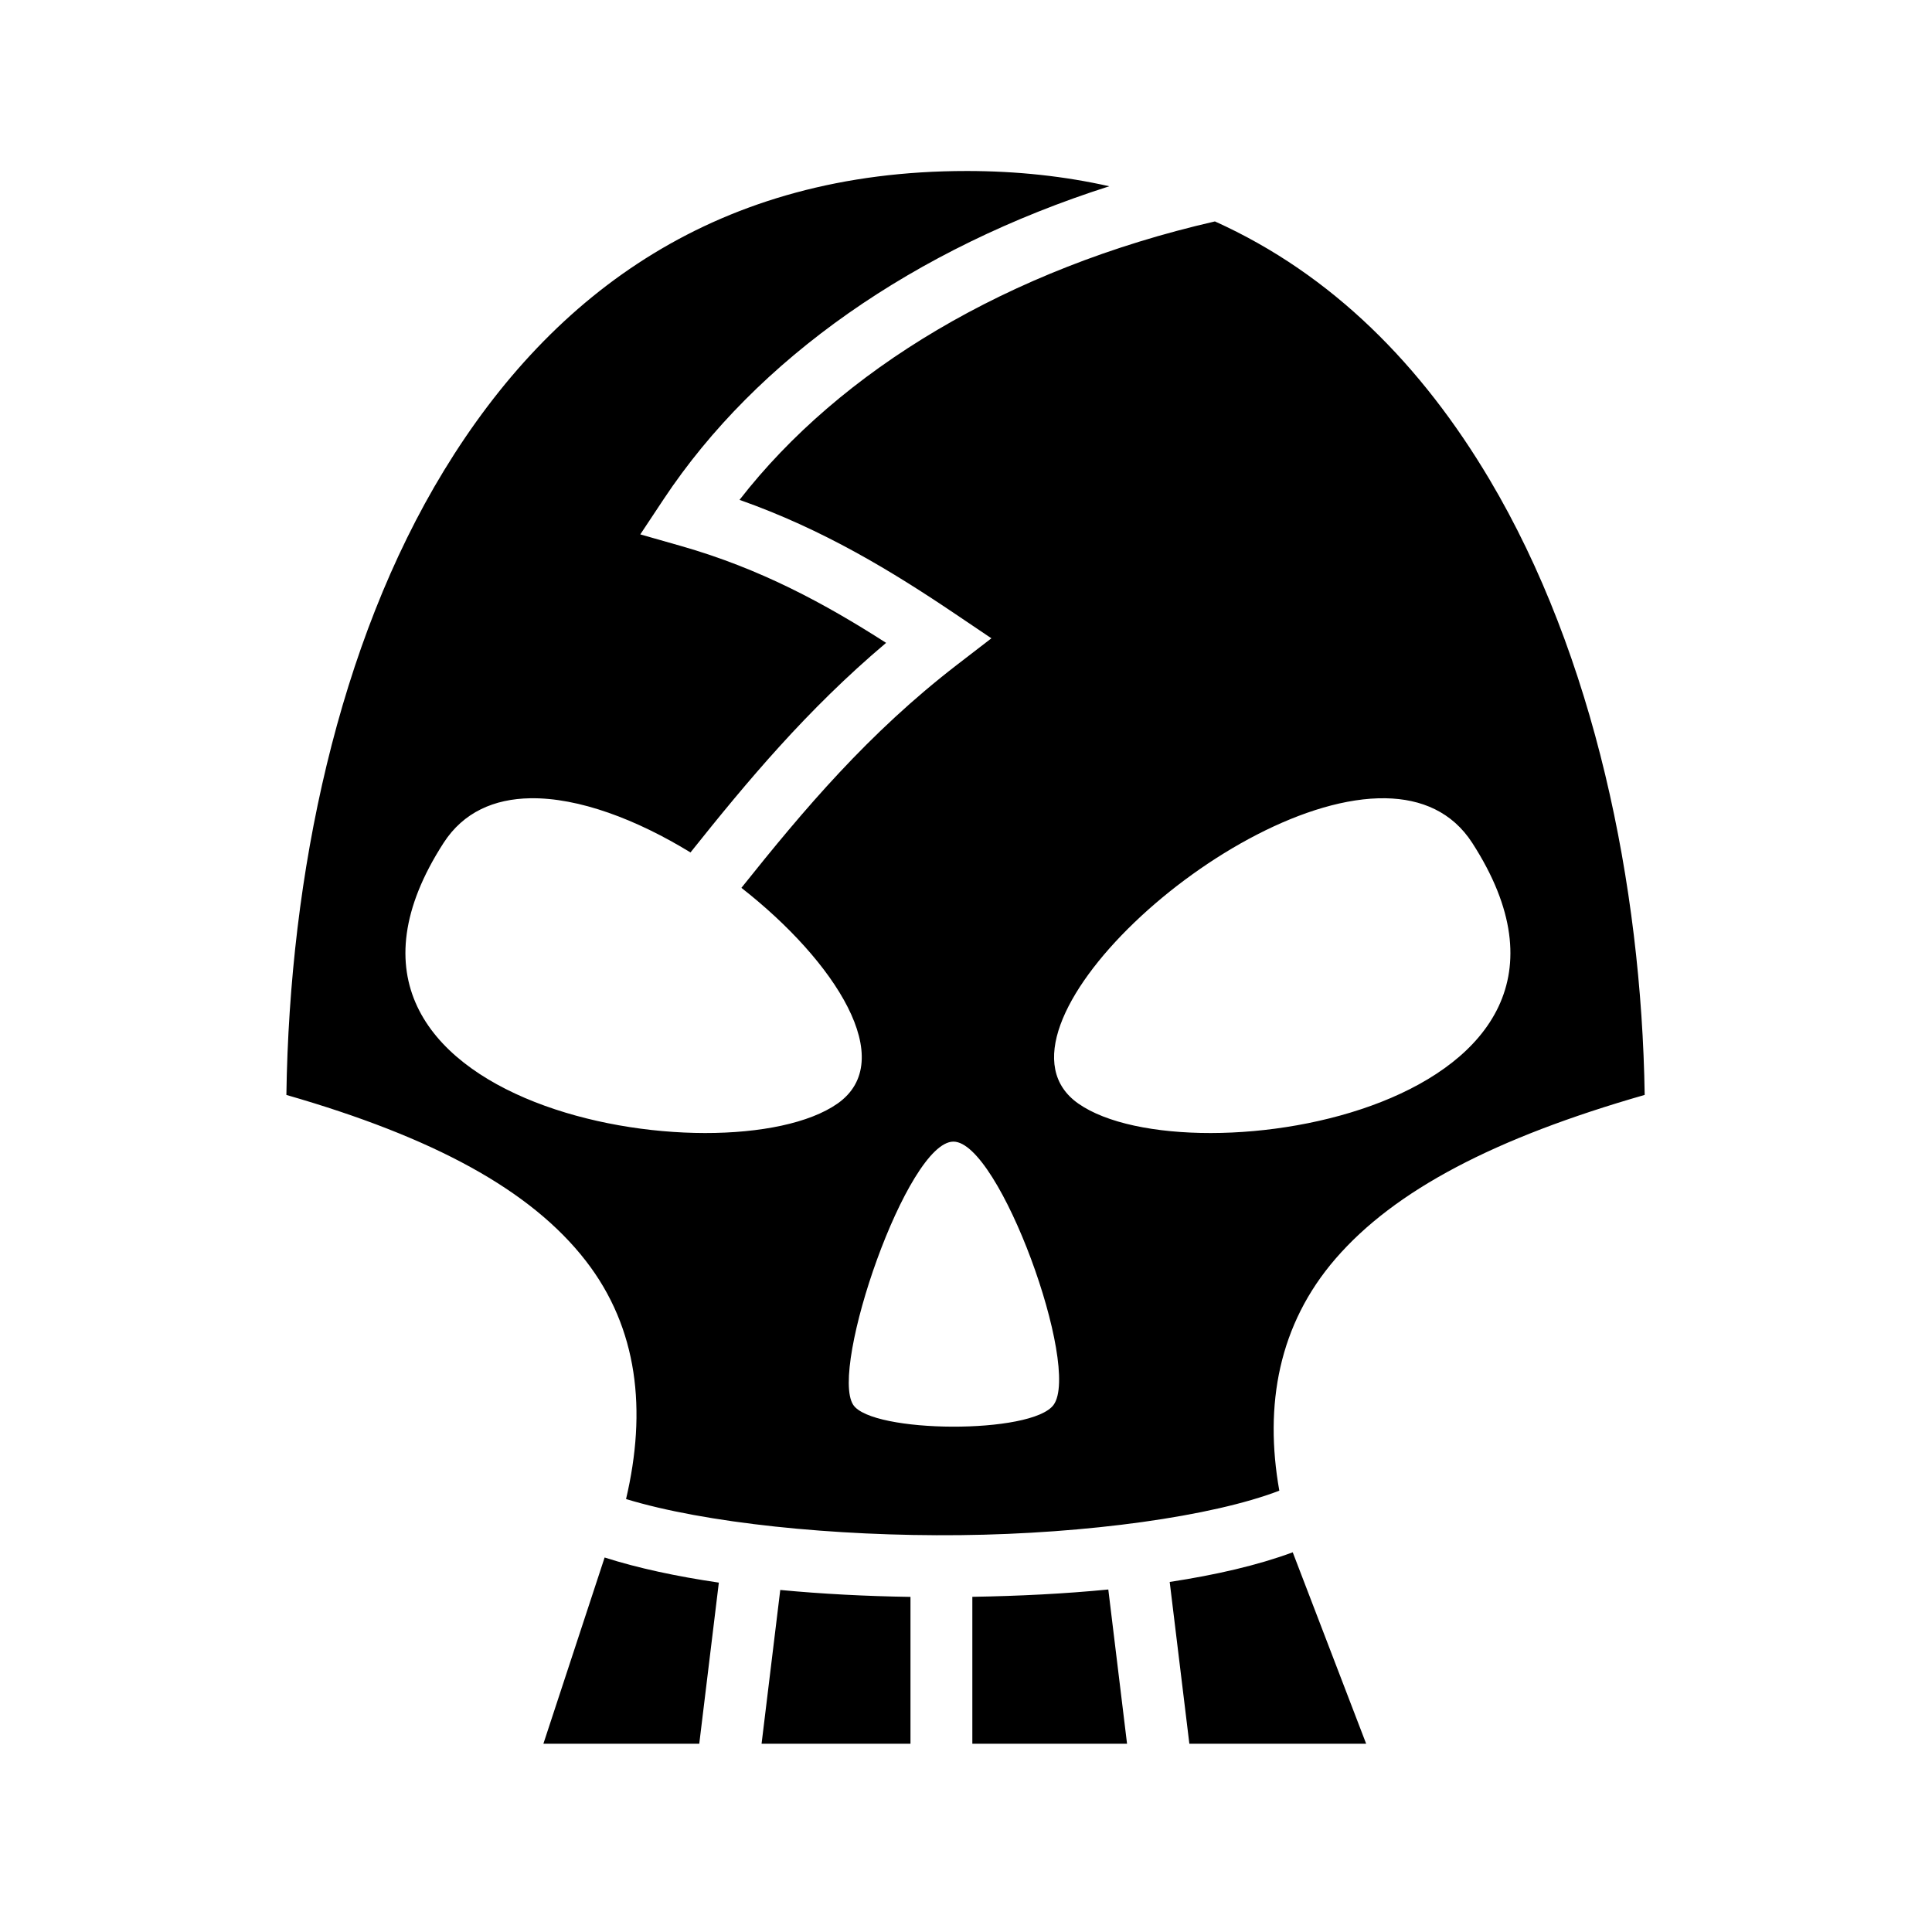 <svg xmlns="http://www.w3.org/2000/svg" width="100%" height="100%" viewBox="0 0 583.68 583.68"><path d="M292 51.662c-74.685 0-124.825 36.292-157.865 90.487C102.2 194.532 87.477 263.893 86.52 330.794c44.44 12.795 73.834 28.683 90.46 50.123 15.804 20.383 18.445 45.188 12.157 71.963 23.635 7.218 62.826 11.32 100.986 10.905 38.28-0.416 76.213-5.67 96.373-13.44-4.608-25.936-0.182-50.215 16.983-70.07 17.928-20.738 48.197-36.53 93.4-49.488-0.972-63.406-15.24-132.688-46.868-185.92-20.367-34.277-47.386-61.936-82.97-77.972-62.555 14.347-113.232 44.996-143.62 84.12 25.38 8.96 46.088 21.593 65.35 34.583l10.742 7.244-10.266 7.906c-26.884 20.705-46.28 43.707-65.26 67.48 28.468 22.27 47.56 52.2 29.02 65.186-33.572 23.518-170.713 1.396-119.002-78.754 6.006-9.31 15.307-13.314 26.2-13.496 14.635-0.244 32.144 6.414 48.4 16.37 17.11-21.452 35.198-43.144 59.1-63.32-18.538-11.88-37.98-22.425-61.975-29.265l-12.29-3.503 7.066-10.65c28.184-42.48 75.737-75.727 134.613-94.523-13.362-3.012-27.71-4.612-43.118-4.612h-0.002z m126.594 189.502c10.892 0.182 20.19 4.187 26.197 13.496 51.712 80.15-85.427 102.272-119 78.754-31.496-22.06 45.603-93.04 92.804-92.25zM288.04 344.897c13.922 0 38.53 68.05 30.277 79.51-6.48 8.996-54.935 8.617-60.555 0-7.197-11.034 16.31-79.51 30.277-79.51zM390.55 468.97c-10.557 3.91-23.223 6.832-37.17 8.952l5.94 48.89h53.416l-22.185-57.84z m-207.888 1.57l-18.5 56.273h47.092l5.914-48.684c-12.764-1.877-24.484-4.38-34.506-7.59z m152.17 9.667c-13.13 1.28-26.996 1.98-41.078 2.21v44.396h46.74l-5.662-46.606z m-99.107 0.14l-5.647 46.466h44.99V482.44c-13.444-0.204-26.714-0.894-39.343-2.094z" /></svg>